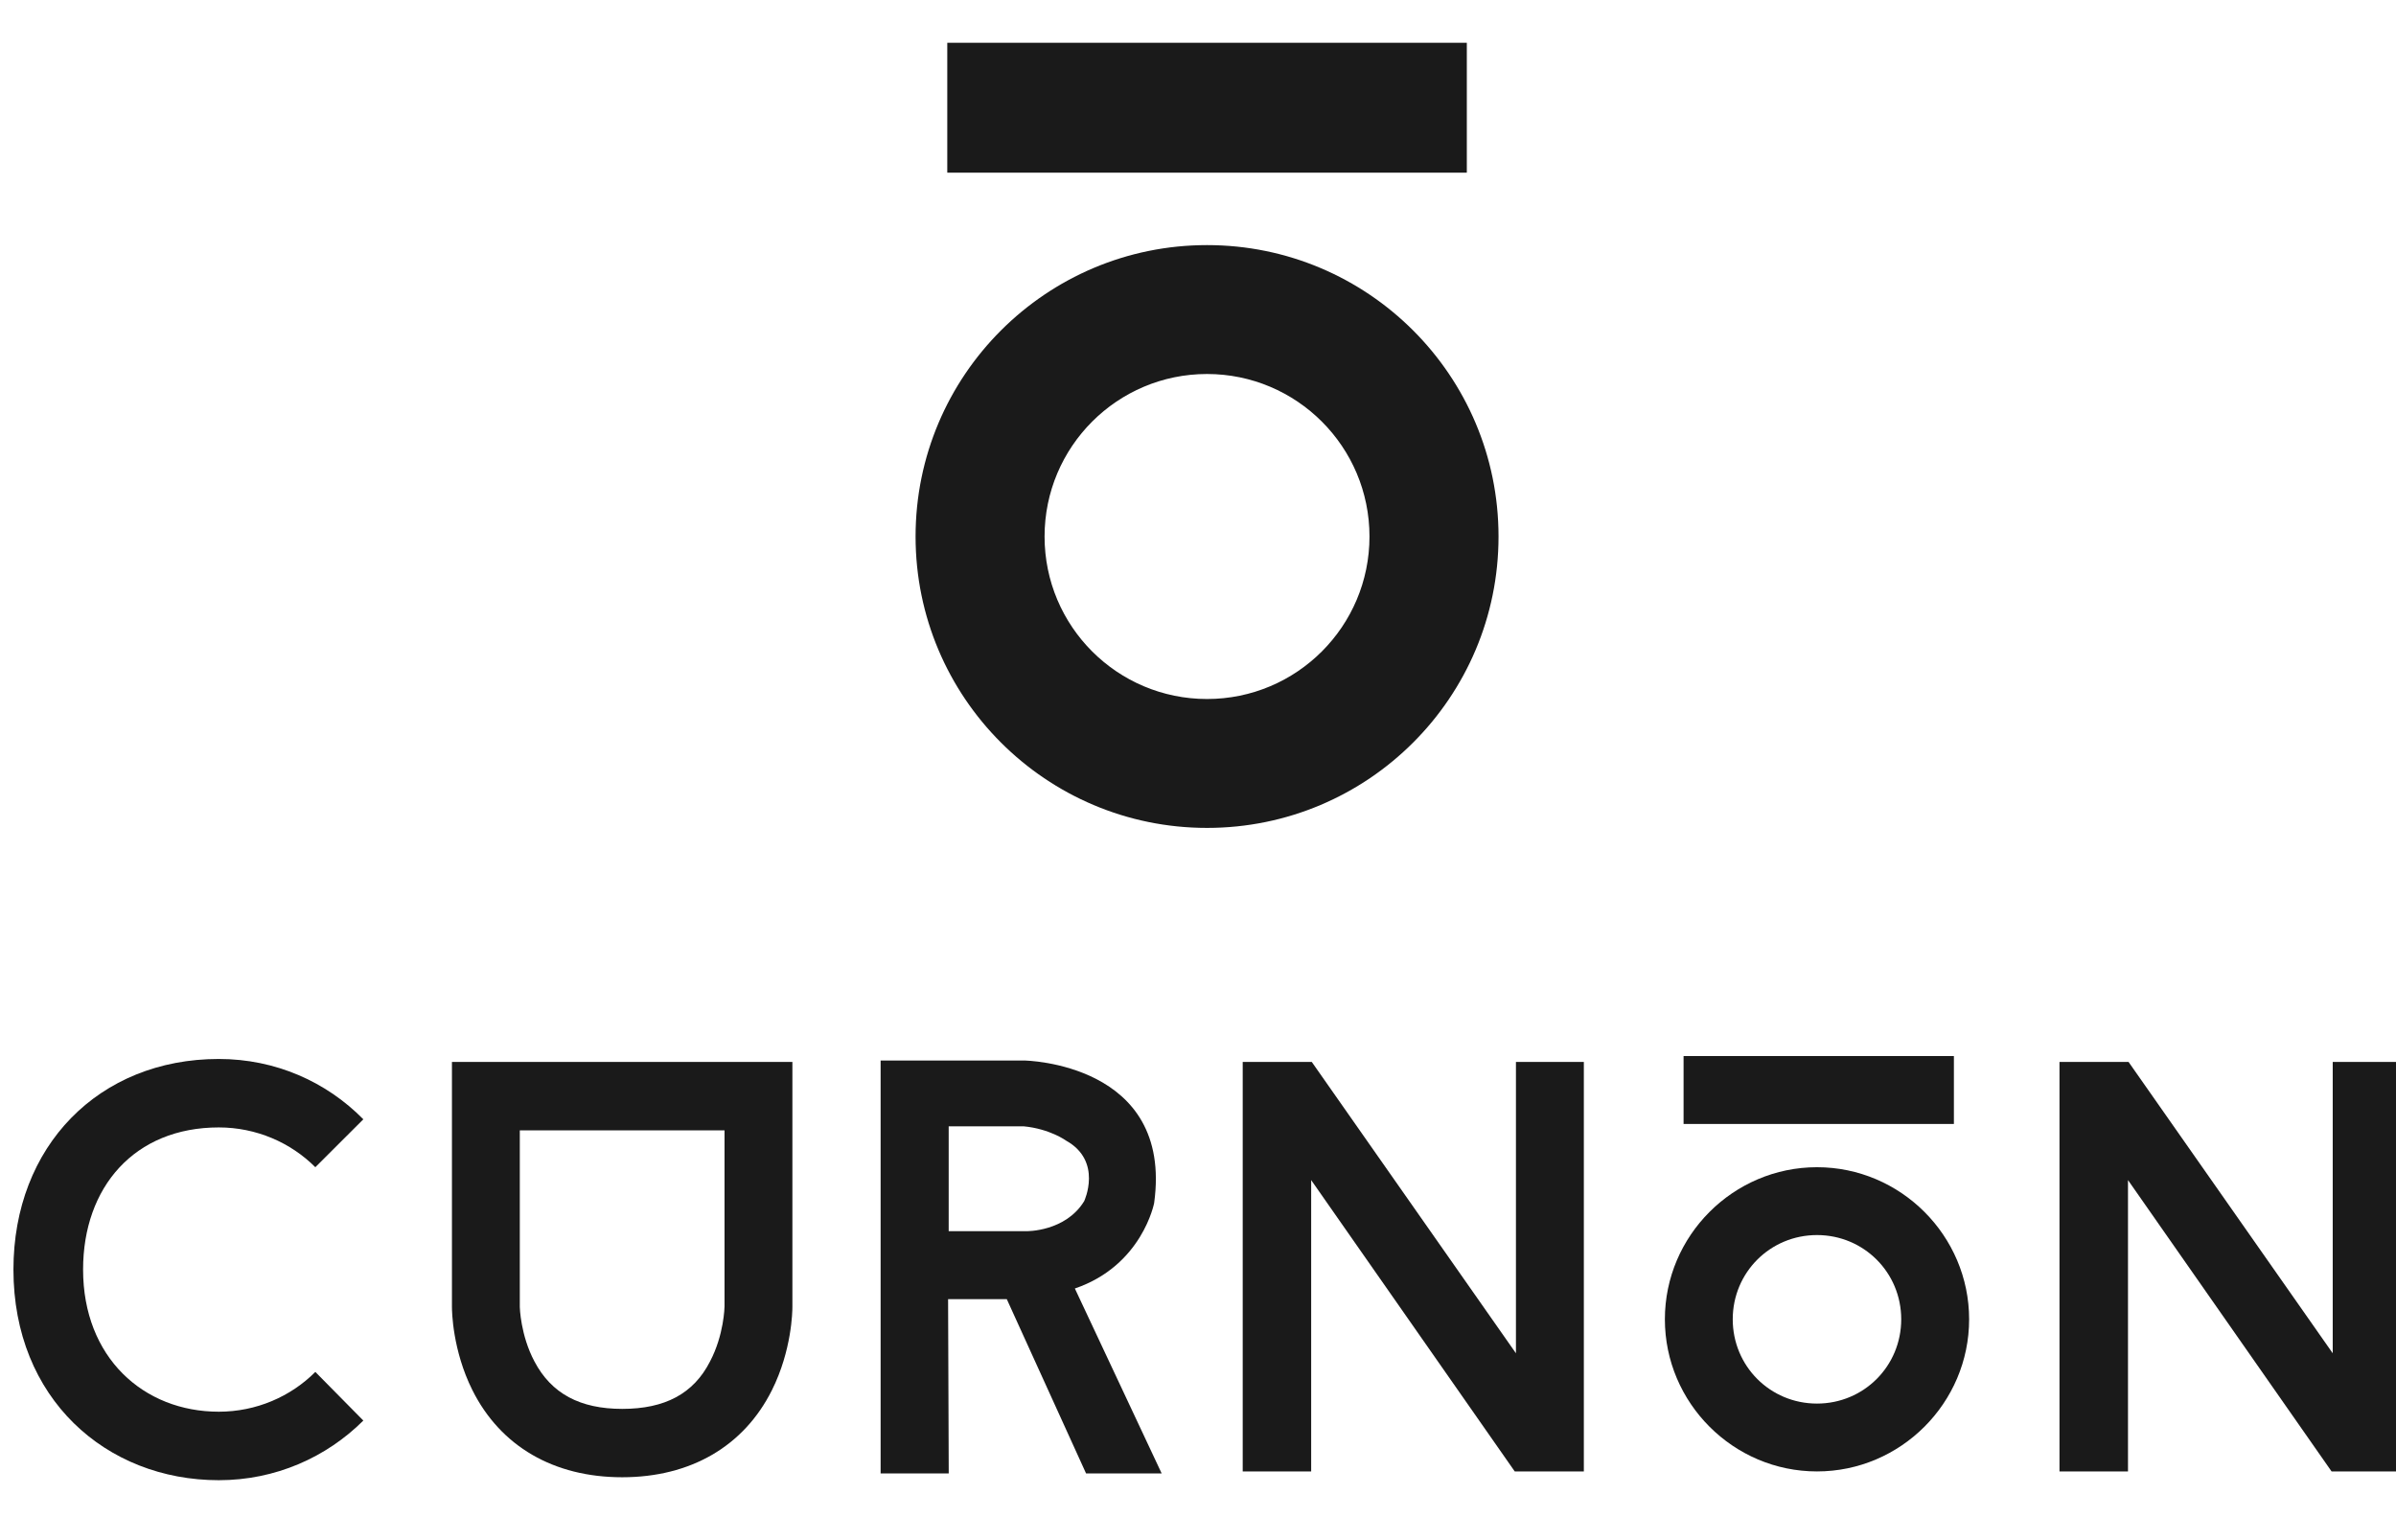 <svg width="56" height="36" viewBox="0 0 56 36" fill="none" xmlns="http://www.w3.org/2000/svg">
<g clip-path="url(#clip0_3008_10823)">
<path d="M34.283 1H22.14V4.036H34.283V1Z" fill="#1A1A1A"/>
<path d="M32.008 12.541C32.008 14.637 30.309 16.339 28.211 16.339C26.114 16.339 24.414 14.639 24.414 12.541C24.414 10.443 26.114 8.742 28.211 8.742C30.308 8.743 32.008 10.444 32.008 12.541ZM28.211 5.729C24.45 5.729 21.399 8.779 21.399 12.541C21.399 16.302 24.45 19.352 28.211 19.352C31.974 19.352 35.024 16.302 35.024 12.541C35.024 8.779 31.974 5.729 28.211 5.729Z" fill="#1A1A1A"/>
<path d="M20.582 24.789H23.939C23.939 24.789 27.427 24.837 26.975 28.12C26.975 28.12 26.698 29.581 25.122 30.118L27.151 34.441H25.384L23.531 30.367H22.159L22.174 34.441H20.582V24.789ZM22.173 26.326V28.778H23.997C23.997 28.778 24.902 28.792 25.34 28.076C25.34 28.076 25.778 27.142 24.916 26.661C24.916 26.661 24.537 26.385 23.924 26.327H22.173V26.326Z" fill="#1A1A1A"/>
<path d="M7.37 32.068L8.492 33.205C7.629 34.064 6.44 34.599 5.114 34.599C2.475 34.599 0.314 32.685 0.314 29.676C0.314 26.791 2.311 24.753 5.114 24.753C6.44 24.753 7.63 25.287 8.492 26.163L7.37 27.283C6.796 26.708 5.989 26.353 5.114 26.353C3.144 26.353 1.942 27.748 1.942 29.675C1.942 31.727 3.351 32.998 5.114 32.998C5.99 32.998 6.796 32.644 7.37 32.068Z" fill="#1A1A1A"/>
<path d="M18.52 24.822V30.552C18.52 30.649 18.507 31.564 18.042 32.494C17.386 33.806 16.141 34.53 14.542 34.53C12.942 34.53 11.698 33.807 11.041 32.494C10.576 31.564 10.563 30.649 10.563 30.552V24.822H18.52ZM16.934 30.538V26.422H12.149V30.552C12.149 30.552 12.163 31.208 12.492 31.825C12.888 32.576 13.558 32.932 14.543 32.932C15.541 32.932 16.211 32.577 16.594 31.825C16.921 31.207 16.934 30.552 16.934 30.538Z" fill="#1A1A1A"/>
<path d="M37.018 34.394H35.403L30.645 27.584V34.394H29.045V24.822H30.659L35.431 31.632V24.822H37.018V34.394Z" fill="#1A1A1A"/>
<path d="M46.023 30.838C46.023 32.794 44.422 34.394 42.467 34.394C40.512 34.394 38.912 32.794 38.912 30.838C38.912 28.883 40.512 27.283 42.467 27.283C44.422 27.283 46.023 28.883 46.023 30.838ZM39.349 24.685H45.667V26.272H39.349V24.685ZM44.436 30.838C44.436 29.744 43.561 28.869 42.467 28.869C41.373 28.869 40.498 29.744 40.498 30.838C40.498 31.933 41.373 32.808 42.467 32.808C43.561 32.808 44.436 31.933 44.436 30.838Z" fill="#1A1A1A"/>
<path d="M56.108 34.394H54.494L49.736 27.584V34.394H48.135V24.822H49.749L54.521 31.632V24.822H56.108V34.394Z" fill="#1A1A1A"/>
</g>
<defs>
<clipPath id="clip0_3008_10823">
<rect width="56" height="36" fill="white"/>
</clipPath>
</defs>
</svg>
